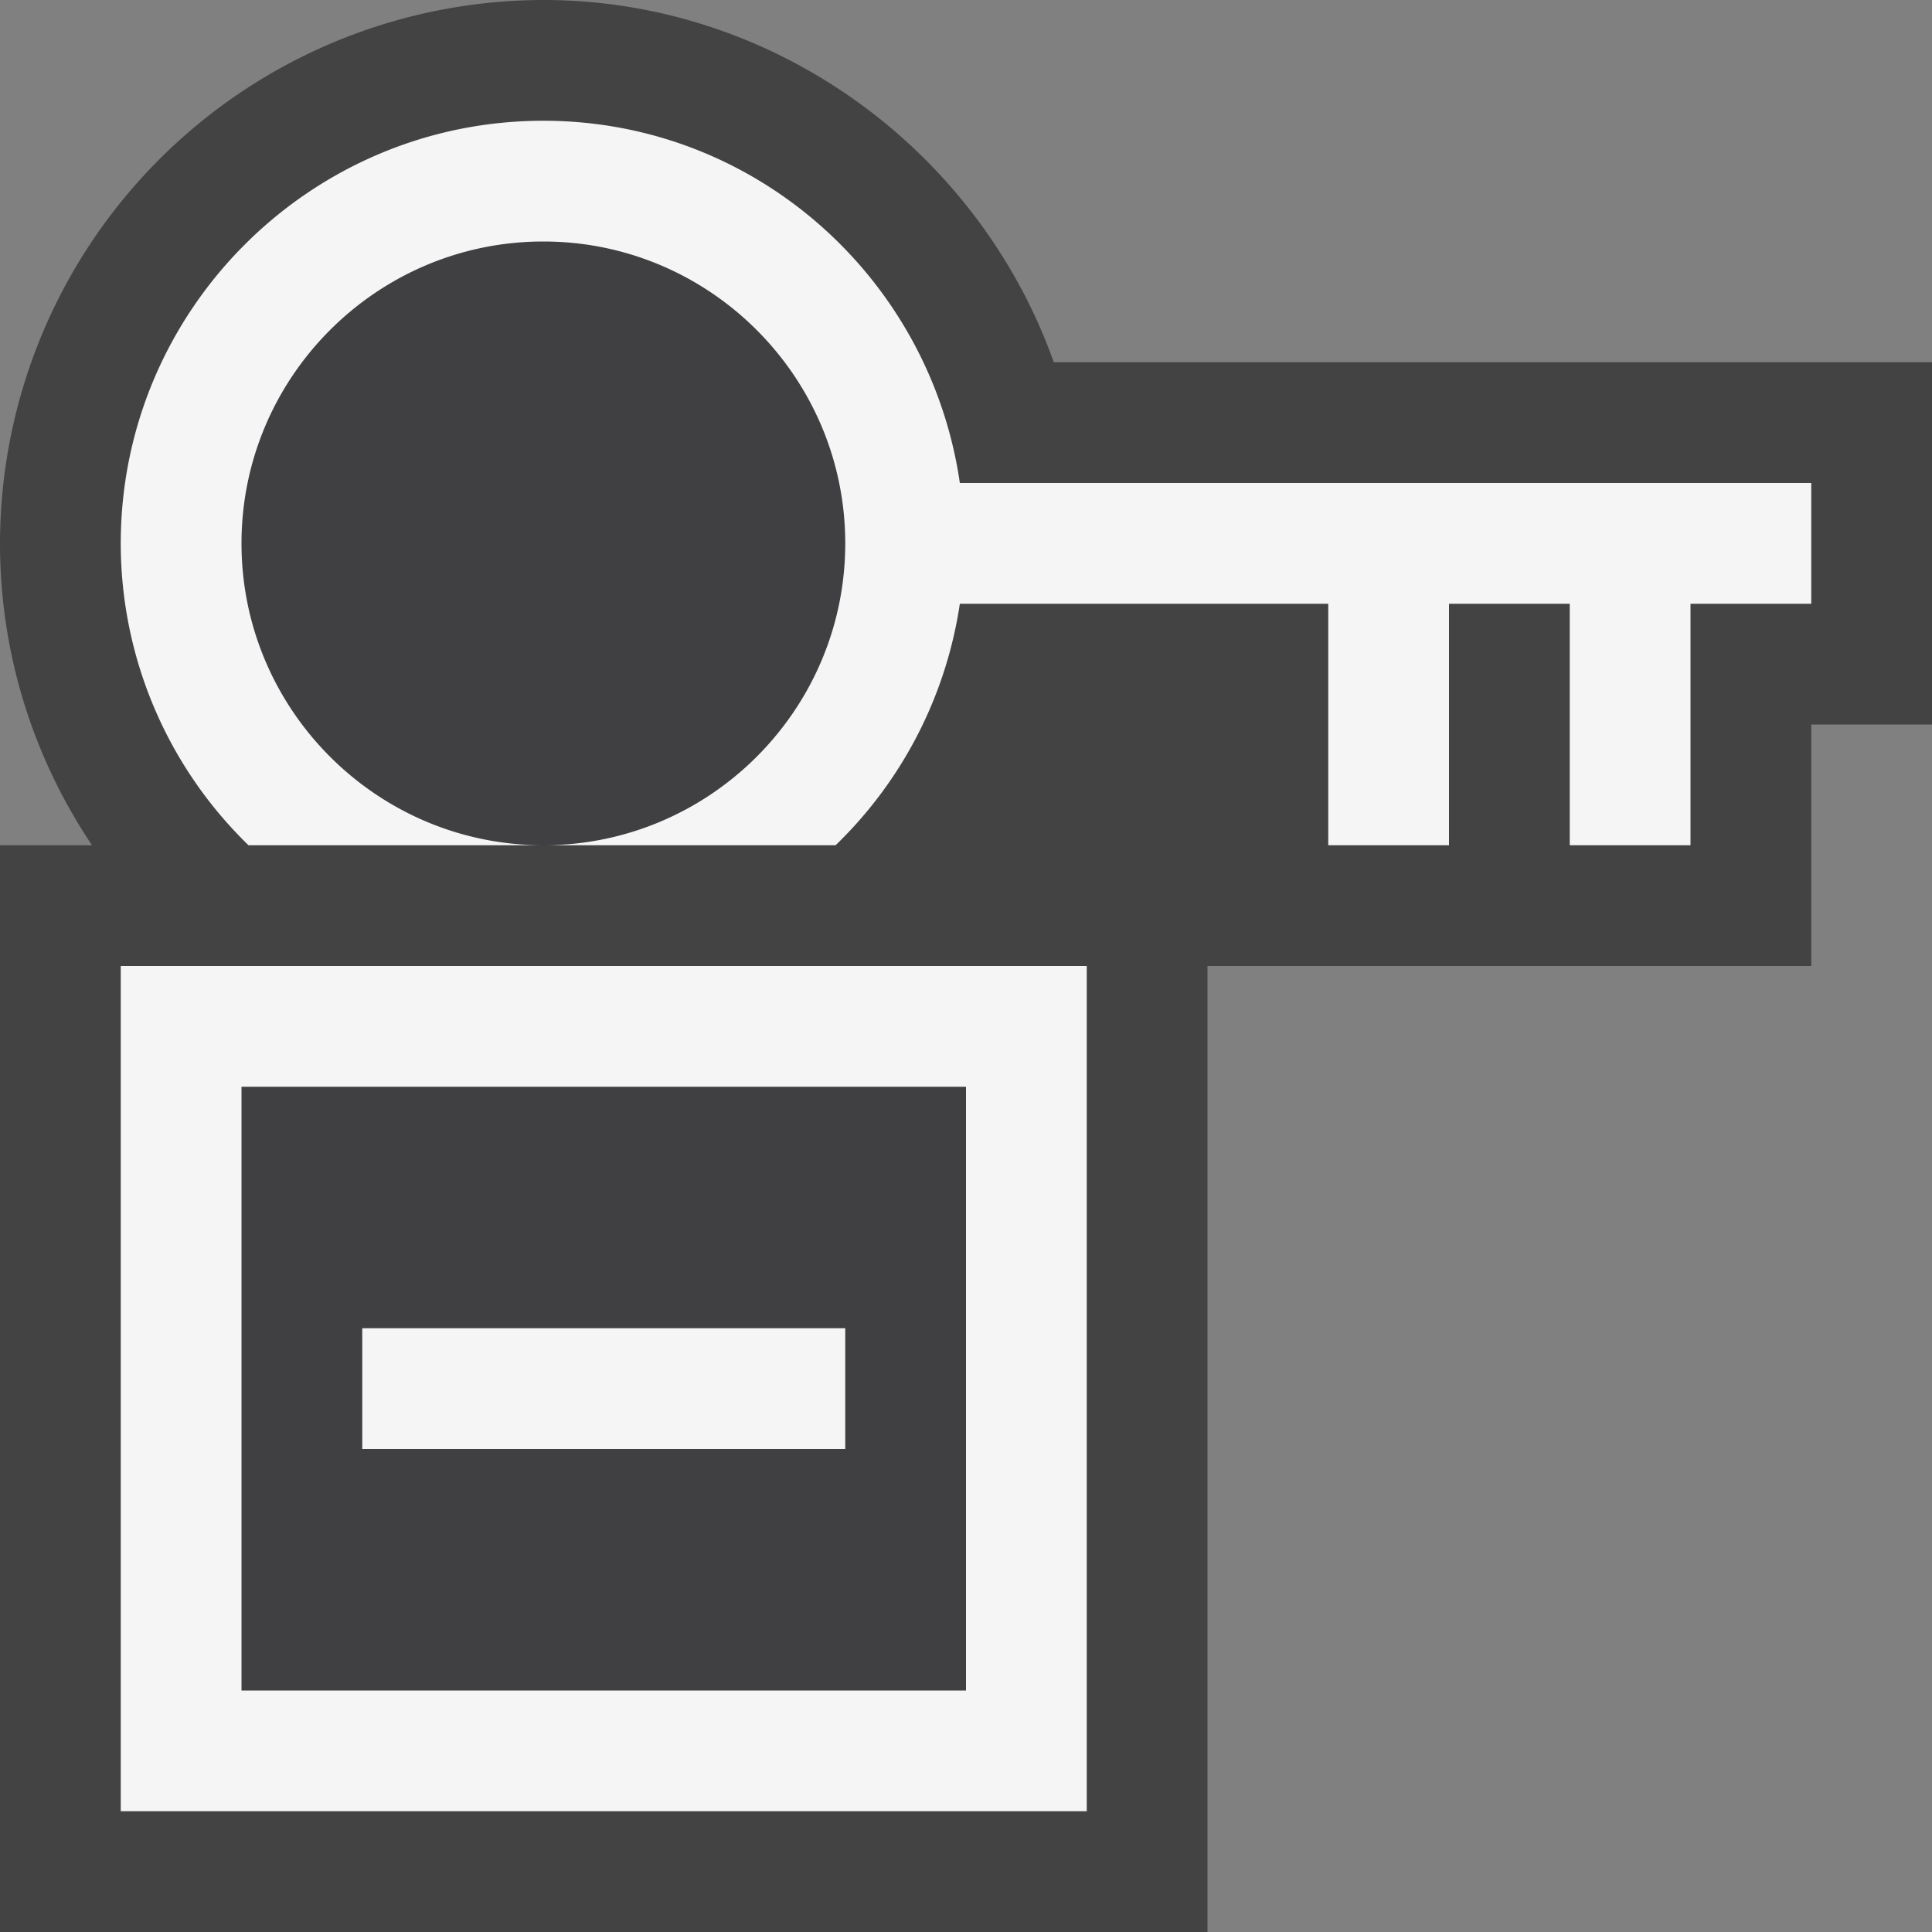 <svg xmlns="http://www.w3.org/2000/svg" viewBox="0 0 16 16"><rect x="0" y="0" width="16" height="16" fill="#808080" stroke="none"/><style>.icon-canvas-transparent{opacity:0;fill:#434343}.icon-vs-out{fill:#434343}.icon-vs-bg{fill:#f5f5f5}.icon-vs-fg{fill:#403F41}</style><path class="icon-canvas-transparent" d="M0 16V0h16v16H0z" id="canvas"/><path class="icon-vs-out" d="M8.727 3C8.101 1.241 6.414 0 4.5 0A4.505 4.505 0 0 0 0 4.5C0 5.425.282 6.284.762 7H0v9h10V8h5V6h1V3H8.727z" id="outline"/><path class="icon-vs-fg" d="M7 4.5C7 5.878 5.878 7 4.5 7S2 5.878 2 4.5 3.122 2 4.5 2 7 3.122 7 4.5zM2 9v5h6V9H2zm5 3H3v-1h4v1z" id="iconFg"/><g id="iconBg"><path class="icon-vs-bg" d="M15 4v1h-1v2h-1V5h-1v2h-1V5H7.949A3.499 3.499 0 0 1 6.92 7H4.5C5.878 7 7 5.878 7 4.5S5.878 2 4.5 2 2 3.122 2 4.5 3.122 7 4.5 7H2.058A3.485 3.485 0 0 1 1 4.5C1 2.57 2.57 1 4.5 1c1.758 0 3.204 1.308 3.449 3H15zM9 8v7H1V8h8zM8 9H2v5h6V9zm-1 2H3v1h4v-1z"/></g></svg>